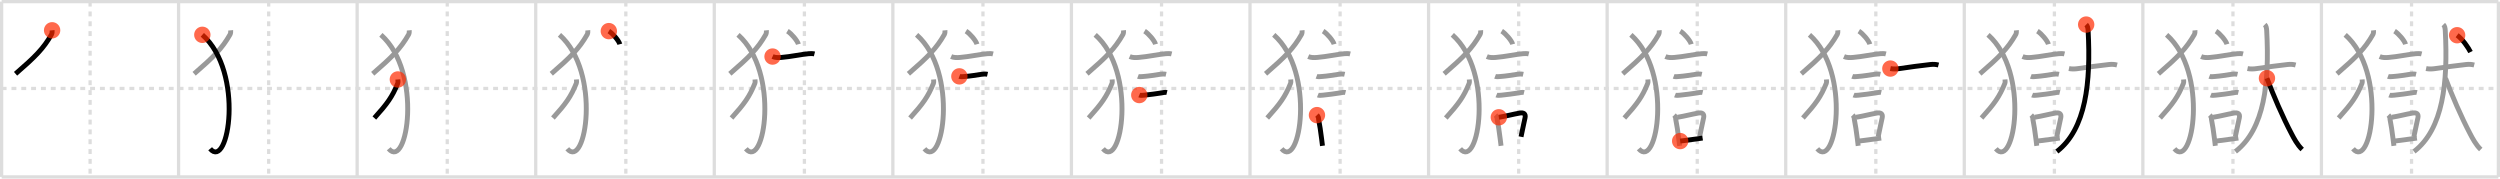 <svg width="1526px" height="109px" viewBox="0 0 1526 109" xmlns="http://www.w3.org/2000/svg" xmlns:xlink="http://www.w3.org/1999/xlink" xml:space="preserve" version="1.1"  baseProfile="full">
<line x1="1" y1="1" x2="1525" y2="1" style="stroke:#ddd;stroke-width:2" />
<line x1="1" y1="1" x2="1" y2="108" style="stroke:#ddd;stroke-width:2" />
<line x1="1" y1="108" x2="1525" y2="108" style="stroke:#ddd;stroke-width:2" />
<line x1="1525" y1="1" x2="1525" y2="108" style="stroke:#ddd;stroke-width:2" />
<line x1="109" y1="1" x2="109" y2="108" style="stroke:#ddd;stroke-width:2" />
<line x1="218" y1="1" x2="218" y2="108" style="stroke:#ddd;stroke-width:2" />
<line x1="327" y1="1" x2="327" y2="108" style="stroke:#ddd;stroke-width:2" />
<line x1="436" y1="1" x2="436" y2="108" style="stroke:#ddd;stroke-width:2" />
<line x1="545" y1="1" x2="545" y2="108" style="stroke:#ddd;stroke-width:2" />
<line x1="654" y1="1" x2="654" y2="108" style="stroke:#ddd;stroke-width:2" />
<line x1="763" y1="1" x2="763" y2="108" style="stroke:#ddd;stroke-width:2" />
<line x1="872" y1="1" x2="872" y2="108" style="stroke:#ddd;stroke-width:2" />
<line x1="981" y1="1" x2="981" y2="108" style="stroke:#ddd;stroke-width:2" />
<line x1="1090" y1="1" x2="1090" y2="108" style="stroke:#ddd;stroke-width:2" />
<line x1="1199" y1="1" x2="1199" y2="108" style="stroke:#ddd;stroke-width:2" />
<line x1="1308" y1="1" x2="1308" y2="108" style="stroke:#ddd;stroke-width:2" />
<line x1="1417" y1="1" x2="1417" y2="108" style="stroke:#ddd;stroke-width:2" />
<line x1="1" y1="54" x2="1525" y2="54" style="stroke:#ddd;stroke-width:2;stroke-dasharray:3 3" />
<line x1="55" y1="1" x2="55" y2="108" style="stroke:#ddd;stroke-width:2;stroke-dasharray:3 3" />
<line x1="164" y1="1" x2="164" y2="108" style="stroke:#ddd;stroke-width:2;stroke-dasharray:3 3" />
<line x1="273" y1="1" x2="273" y2="108" style="stroke:#ddd;stroke-width:2;stroke-dasharray:3 3" />
<line x1="382" y1="1" x2="382" y2="108" style="stroke:#ddd;stroke-width:2;stroke-dasharray:3 3" />
<line x1="491" y1="1" x2="491" y2="108" style="stroke:#ddd;stroke-width:2;stroke-dasharray:3 3" />
<line x1="600" y1="1" x2="600" y2="108" style="stroke:#ddd;stroke-width:2;stroke-dasharray:3 3" />
<line x1="709" y1="1" x2="709" y2="108" style="stroke:#ddd;stroke-width:2;stroke-dasharray:3 3" />
<line x1="818" y1="1" x2="818" y2="108" style="stroke:#ddd;stroke-width:2;stroke-dasharray:3 3" />
<line x1="927" y1="1" x2="927" y2="108" style="stroke:#ddd;stroke-width:2;stroke-dasharray:3 3" />
<line x1="1036" y1="1" x2="1036" y2="108" style="stroke:#ddd;stroke-width:2;stroke-dasharray:3 3" />
<line x1="1145" y1="1" x2="1145" y2="108" style="stroke:#ddd;stroke-width:2;stroke-dasharray:3 3" />
<line x1="1254" y1="1" x2="1254" y2="108" style="stroke:#ddd;stroke-width:2;stroke-dasharray:3 3" />
<line x1="1363" y1="1" x2="1363" y2="108" style="stroke:#ddd;stroke-width:2;stroke-dasharray:3 3" />
<line x1="1472" y1="1" x2="1472" y2="108" style="stroke:#ddd;stroke-width:2;stroke-dasharray:3 3" />
<path d="M31.81,18.5c0.06,0.63,0.02,1.85-0.37,2.53c-4.94,8.7-10.19,13.84-21.94,24.01" style="fill:none;stroke:black;stroke-width:3" />
<circle cx="31.81" cy="18.5" r="5" stroke-width="0" fill="#FF2A00" opacity="0.7" />
<path d="M140.81,18.5c0.06,0.63,0.02,1.85-0.37,2.53c-4.94,8.7-10.19,13.84-21.94,24.01" style="fill:none;stroke:#999;stroke-width:3" />
<path d="M123.5,21.25c25.89,22.86,16,83,4.77,69.55" style="fill:none;stroke:black;stroke-width:3" />
<circle cx="123.5" cy="21.25" r="5" stroke-width="0" fill="#FF2A00" opacity="0.7" />
<path d="M249.81,18.5c0.06,0.63,0.02,1.85-0.37,2.53c-4.94,8.7-10.19,13.84-21.94,24.01" style="fill:none;stroke:#999;stroke-width:3" />
<path d="M232.5,21.25c25.89,22.86,16,83,4.77,69.55" style="fill:none;stroke:#999;stroke-width:3" />
<path d="M242.85,48.5c0.04,0.59,0.18,1.73-0.08,2.37C239.5,59,236.44,63.25,228.5,72.04" style="fill:none;stroke:black;stroke-width:3" />
<circle cx="242.85" cy="48.5" r="5" stroke-width="0" fill="#FF2A00" opacity="0.7" />
<path d="M358.81,18.5c0.06,0.63,0.02,1.85-0.37,2.53c-4.94,8.7-10.19,13.84-21.94,24.01" style="fill:none;stroke:#999;stroke-width:3" />
<path d="M341.5,21.25c25.89,22.86,16,83,4.77,69.55" style="fill:none;stroke:#999;stroke-width:3" />
<path d="M351.85,48.5c0.04,0.59,0.18,1.73-0.08,2.37C348.5,59,345.44,63.25,337.5,72.04" style="fill:none;stroke:#999;stroke-width:3" />
<path d="M371.63,19c2.37,1.41,6.12,5.8,6.71,8" style="fill:none;stroke:black;stroke-width:3" />
<circle cx="371.63" cy="19.0" r="5" stroke-width="0" fill="#FF2A00" opacity="0.7" />
<path d="M467.81,18.5c0.06,0.63,0.02,1.85-0.37,2.53c-4.94,8.7-10.19,13.84-21.94,24.01" style="fill:none;stroke:#999;stroke-width:3" />
<path d="M450.5,21.25c25.89,22.86,16,83,4.77,69.55" style="fill:none;stroke:#999;stroke-width:3" />
<path d="M460.85,48.5c0.04,0.59,0.18,1.73-0.08,2.37C457.5,59,454.44,63.25,446.5,72.04" style="fill:none;stroke:#999;stroke-width:3" />
<path d="M480.63,19c2.37,1.41,6.12,5.8,6.71,8" style="fill:none;stroke:#999;stroke-width:3" />
<path d="M471.56,34.52c1.67,0.73,3.71,0.69,5.45,0.54c5.67-0.46,12.42-1.94,16.61-2.29c1.15-0.1,2.4-0.13,3.53,0.16" style="fill:none;stroke:black;stroke-width:3" />
<circle cx="471.56" cy="34.52" r="5" stroke-width="0" fill="#FF2A00" opacity="0.7" />
<path d="M576.81,18.5c0.06,0.63,0.02,1.85-0.37,2.53c-4.94,8.7-10.19,13.84-21.94,24.01" style="fill:none;stroke:#999;stroke-width:3" />
<path d="M559.5,21.25c25.89,22.86,16,83,4.77,69.55" style="fill:none;stroke:#999;stroke-width:3" />
<path d="M569.85,48.5c0.04,0.59,0.18,1.73-0.08,2.37C566.5,59,563.44,63.25,555.5,72.04" style="fill:none;stroke:#999;stroke-width:3" />
<path d="M589.63,19c2.37,1.41,6.12,5.8,6.71,8" style="fill:none;stroke:#999;stroke-width:3" />
<path d="M580.56,34.52c1.67,0.73,3.71,0.69,5.45,0.54c5.67-0.46,12.42-1.94,16.61-2.29c1.15-0.1,2.4-0.13,3.53,0.16" style="fill:none;stroke:#999;stroke-width:3" />
<path d="M585.6,46.61c0.97,0.37,2.51,0.13,3.53,0.06c3.02-0.21,6.85-0.85,9.88-1.31c1.2-0.18,2.58-0.28,3.77-0.01" style="fill:none;stroke:black;stroke-width:3" />
<circle cx="585.6" cy="46.61" r="5" stroke-width="0" fill="#FF2A00" opacity="0.7" />
<path d="M685.81,18.5c0.06,0.63,0.02,1.85-0.37,2.53c-4.94,8.7-10.19,13.84-21.94,24.01" style="fill:none;stroke:#999;stroke-width:3" />
<path d="M668.5,21.25c25.89,22.86,16,83,4.77,69.55" style="fill:none;stroke:#999;stroke-width:3" />
<path d="M678.85,48.5c0.04,0.59,0.18,1.73-0.08,2.37C675.5,59,672.44,63.25,664.5,72.04" style="fill:none;stroke:#999;stroke-width:3" />
<path d="M698.63,19c2.37,1.41,6.12,5.8,6.71,8" style="fill:none;stroke:#999;stroke-width:3" />
<path d="M689.56,34.52c1.67,0.73,3.71,0.69,5.45,0.54c5.67-0.46,12.42-1.94,16.61-2.29c1.15-0.1,2.4-0.13,3.53,0.16" style="fill:none;stroke:#999;stroke-width:3" />
<path d="M694.6,46.61c0.97,0.37,2.51,0.13,3.53,0.06c3.02-0.21,6.85-0.85,9.88-1.31c1.2-0.18,2.58-0.28,3.77-0.01" style="fill:none;stroke:#999;stroke-width:3" />
<path d="M695.42,58.02c0.83,0.34,2.19,0.13,3.08,0.07c2.32-0.16,8.26-1.04,10.39-1.36c1.09-0.17,2.32-0.52,3.4-0.26" style="fill:none;stroke:black;stroke-width:3" />
<circle cx="695.42" cy="58.02" r="5" stroke-width="0" fill="#FF2A00" opacity="0.7" />
<path d="M794.81,18.5c0.06,0.63,0.02,1.85-0.37,2.53c-4.94,8.7-10.19,13.84-21.94,24.01" style="fill:none;stroke:#999;stroke-width:3" />
<path d="M777.5,21.25c25.89,22.86,16,83,4.77,69.55" style="fill:none;stroke:#999;stroke-width:3" />
<path d="M787.85,48.5c0.04,0.59,0.18,1.73-0.08,2.37C784.5,59,781.44,63.25,773.5,72.04" style="fill:none;stroke:#999;stroke-width:3" />
<path d="M807.63,19c2.37,1.41,6.12,5.8,6.71,8" style="fill:none;stroke:#999;stroke-width:3" />
<path d="M798.56,34.52c1.67,0.73,3.71,0.69,5.45,0.54c5.67-0.46,12.42-1.94,16.61-2.29c1.15-0.1,2.4-0.13,3.53,0.16" style="fill:none;stroke:#999;stroke-width:3" />
<path d="M803.6,46.61c0.97,0.37,2.51,0.13,3.53,0.06c3.02-0.21,6.85-0.85,9.88-1.31c1.2-0.18,2.58-0.28,3.77-0.01" style="fill:none;stroke:#999;stroke-width:3" />
<path d="M804.42,58.02c0.83,0.34,2.19,0.13,3.08,0.07c2.32-0.16,8.26-1.04,10.39-1.36c1.09-0.17,2.32-0.52,3.4-0.26" style="fill:none;stroke:#999;stroke-width:3" />
<path d="M803.87,70.26c0.75,0.75,1.01,1.61,1.01,2.62c0.6,3.14,1.36,7.64,1.83,11.86c0.16,1.48,0.34,2.93,0.53,4.27" style="fill:none;stroke:black;stroke-width:3" />
<circle cx="803.87" cy="70.26" r="5" stroke-width="0" fill="#FF2A00" opacity="0.7" />
<path d="M903.81,18.5c0.06,0.63,0.02,1.85-0.37,2.53c-4.94,8.7-10.19,13.84-21.94,24.01" style="fill:none;stroke:#999;stroke-width:3" />
<path d="M886.5,21.25c25.89,22.86,16,83,4.77,69.55" style="fill:none;stroke:#999;stroke-width:3" />
<path d="M896.85,48.5c0.04,0.59,0.18,1.73-0.08,2.37C893.5,59,890.44,63.25,882.5,72.04" style="fill:none;stroke:#999;stroke-width:3" />
<path d="M916.63,19c2.37,1.41,6.12,5.8,6.71,8" style="fill:none;stroke:#999;stroke-width:3" />
<path d="M907.56,34.52c1.67,0.73,3.71,0.69,5.45,0.54c5.67-0.46,12.42-1.94,16.61-2.29c1.15-0.1,2.4-0.13,3.53,0.16" style="fill:none;stroke:#999;stroke-width:3" />
<path d="M912.6,46.61c0.97,0.37,2.51,0.13,3.53,0.06c3.02-0.21,6.85-0.85,9.88-1.31c1.2-0.18,2.58-0.28,3.77-0.01" style="fill:none;stroke:#999;stroke-width:3" />
<path d="M913.42,58.02c0.83,0.34,2.19,0.13,3.08,0.07c2.32-0.16,8.26-1.04,10.39-1.36c1.09-0.17,2.32-0.52,3.4-0.26" style="fill:none;stroke:#999;stroke-width:3" />
<path d="M912.87,70.26c0.75,0.75,1.01,1.61,1.01,2.62c0.6,3.14,1.36,7.64,1.83,11.86c0.16,1.48,0.34,2.93,0.53,4.27" style="fill:none;stroke:#999;stroke-width:3" />
<path d="M914.89,71.59c4.67-0.75,8.62-1.86,12.78-2.58c2.31-0.4,3.69,0.38,3.25,2.75c-0.66,3.54-1.29,5.52-2.49,11.73" style="fill:none;stroke:black;stroke-width:3" />
<circle cx="914.89" cy="71.59" r="5" stroke-width="0" fill="#FF2A00" opacity="0.7" />
<path d="M1012.81,18.5c0.06,0.63,0.02,1.85-0.37,2.53c-4.94,8.7-10.19,13.84-21.94,24.01" style="fill:none;stroke:#999;stroke-width:3" />
<path d="M995.5,21.25c25.89,22.86,16,83,4.77,69.55" style="fill:none;stroke:#999;stroke-width:3" />
<path d="M1005.85,48.5c0.04,0.59,0.18,1.73-0.08,2.37C1002.5,59,999.44,63.25,991.5,72.04" style="fill:none;stroke:#999;stroke-width:3" />
<path d="M1025.63,19c2.37,1.41,6.12,5.8,6.71,8" style="fill:none;stroke:#999;stroke-width:3" />
<path d="M1016.56,34.52c1.67,0.73,3.71,0.69,5.45,0.54c5.67-0.46,12.42-1.94,16.61-2.29c1.15-0.1,2.4-0.13,3.53,0.16" style="fill:none;stroke:#999;stroke-width:3" />
<path d="M1021.6,46.61c0.97,0.37,2.51,0.13,3.53,0.06c3.02-0.21,6.85-0.85,9.88-1.31c1.2-0.18,2.58-0.28,3.77-0.01" style="fill:none;stroke:#999;stroke-width:3" />
<path d="M1022.42,58.02c0.83,0.34,2.19,0.13,3.08,0.07c2.32-0.16,8.26-1.04,10.39-1.36c1.09-0.17,2.32-0.52,3.4-0.26" style="fill:none;stroke:#999;stroke-width:3" />
<path d="M1021.87,70.26c0.75,0.75,1.01,1.61,1.01,2.62c0.6,3.14,1.36,7.64,1.83,11.86c0.16,1.48,0.34,2.93,0.53,4.27" style="fill:none;stroke:#999;stroke-width:3" />
<path d="M1023.89,71.59c4.67-0.75,8.62-1.86,12.78-2.58c2.31-0.4,3.69,0.38,3.25,2.75c-0.66,3.54-1.29,5.52-2.49,11.73" style="fill:none;stroke:#999;stroke-width:3" />
<path d="M1025.57,86.12c3.23-0.45,6.51-0.81,10.52-1.38c1.01-0.14,2.07-0.3,3.18-0.47" style="fill:none;stroke:black;stroke-width:3" />
<circle cx="1025.57" cy="86.12" r="5" stroke-width="0" fill="#FF2A00" opacity="0.7" />
<path d="M1121.81,18.5c0.06,0.63,0.02,1.85-0.37,2.53c-4.94,8.7-10.19,13.84-21.94,24.01" style="fill:none;stroke:#999;stroke-width:3" />
<path d="M1104.5,21.25c25.89,22.86,16,83,4.77,69.55" style="fill:none;stroke:#999;stroke-width:3" />
<path d="M1114.85,48.5c0.04,0.59,0.18,1.73-0.08,2.37C1111.5,59,1108.44,63.25,1100.5,72.04" style="fill:none;stroke:#999;stroke-width:3" />
<path d="M1134.63,19c2.37,1.41,6.12,5.8,6.71,8" style="fill:none;stroke:#999;stroke-width:3" />
<path d="M1125.56,34.52c1.67,0.73,3.71,0.69,5.45,0.54c5.67-0.46,12.42-1.94,16.61-2.29c1.15-0.1,2.4-0.13,3.53,0.16" style="fill:none;stroke:#999;stroke-width:3" />
<path d="M1130.6,46.61c0.97,0.37,2.51,0.13,3.53,0.06c3.02-0.21,6.85-0.85,9.88-1.31c1.2-0.18,2.58-0.28,3.77-0.01" style="fill:none;stroke:#999;stroke-width:3" />
<path d="M1131.42,58.02c0.83,0.34,2.19,0.13,3.08,0.07c2.32-0.16,8.26-1.04,10.39-1.36c1.09-0.17,2.32-0.52,3.4-0.26" style="fill:none;stroke:#999;stroke-width:3" />
<path d="M1130.87,70.26c0.75,0.75,1.01,1.61,1.01,2.62c0.6,3.14,1.36,7.64,1.83,11.86c0.16,1.48,0.34,2.93,0.53,4.27" style="fill:none;stroke:#999;stroke-width:3" />
<path d="M1132.89,71.59c4.67-0.75,8.62-1.86,12.78-2.58c2.31-0.4,3.69,0.38,3.25,2.75c-0.66,3.54-1.29,5.52-2.49,11.73" style="fill:none;stroke:#999;stroke-width:3" />
<path d="M1134.57,86.12c3.23-0.45,6.51-0.81,10.52-1.38c1.01-0.14,2.07-0.3,3.18-0.47" style="fill:none;stroke:#999;stroke-width:3" />
<path d="M1153.88,41.85c2,0.4,4.01,0.25,5.62,0.01c5.14-0.75,13.53-1.96,18.87-2.49c1.8-0.18,3.13-0.13,4.88,0.32" style="fill:none;stroke:black;stroke-width:3" />
<circle cx="1153.88" cy="41.85" r="5" stroke-width="0" fill="#FF2A00" opacity="0.7" />
<path d="M1230.81,18.5c0.06,0.63,0.02,1.85-0.37,2.53c-4.94,8.7-10.19,13.84-21.94,24.01" style="fill:none;stroke:#999;stroke-width:3" />
<path d="M1213.5,21.25c25.89,22.86,16,83,4.77,69.55" style="fill:none;stroke:#999;stroke-width:3" />
<path d="M1223.85,48.5c0.04,0.59,0.18,1.73-0.08,2.37C1220.5,59,1217.44,63.25,1209.5,72.04" style="fill:none;stroke:#999;stroke-width:3" />
<path d="M1243.63,19c2.37,1.41,6.12,5.8,6.71,8" style="fill:none;stroke:#999;stroke-width:3" />
<path d="M1234.56,34.52c1.67,0.73,3.71,0.69,5.45,0.54c5.67-0.46,12.42-1.94,16.61-2.29c1.15-0.1,2.4-0.13,3.53,0.16" style="fill:none;stroke:#999;stroke-width:3" />
<path d="M1239.6,46.61c0.97,0.37,2.51,0.13,3.53,0.06c3.02-0.21,6.85-0.85,9.88-1.31c1.2-0.18,2.58-0.28,3.77-0.01" style="fill:none;stroke:#999;stroke-width:3" />
<path d="M1240.42,58.02c0.83,0.34,2.19,0.13,3.08,0.07c2.32-0.16,8.26-1.04,10.39-1.36c1.09-0.17,2.32-0.52,3.4-0.26" style="fill:none;stroke:#999;stroke-width:3" />
<path d="M1239.87,70.26c0.75,0.75,1.01,1.61,1.01,2.62c0.6,3.14,1.36,7.64,1.83,11.86c0.16,1.48,0.34,2.93,0.53,4.27" style="fill:none;stroke:#999;stroke-width:3" />
<path d="M1241.89,71.59c4.67-0.75,8.62-1.86,12.78-2.58c2.31-0.4,3.69,0.38,3.25,2.75c-0.66,3.54-1.29,5.52-2.49,11.73" style="fill:none;stroke:#999;stroke-width:3" />
<path d="M1243.57,86.12c3.23-0.45,6.51-0.81,10.52-1.38c1.01-0.14,2.07-0.3,3.18-0.47" style="fill:none;stroke:#999;stroke-width:3" />
<path d="M1262.88,41.85c2,0.4,4.01,0.25,5.62,0.01c5.14-0.75,13.53-1.96,18.87-2.49c1.8-0.18,3.13-0.13,4.88,0.32" style="fill:none;stroke:#999;stroke-width:3" />
<path d="M1273.4,15c0.86,0.86,1.1,2,1.2,3.86c1.65,31.27-1.23,59.89-19.1,73.64" style="fill:none;stroke:black;stroke-width:3" />
<circle cx="1273.4" cy="15.0" r="5" stroke-width="0" fill="#FF2A00" opacity="0.7" />
<path d="M1339.81,18.5c0.06,0.63,0.02,1.85-0.37,2.53c-4.94,8.7-10.19,13.84-21.94,24.01" style="fill:none;stroke:#999;stroke-width:3" />
<path d="M1322.5,21.25c25.89,22.86,16,83,4.77,69.55" style="fill:none;stroke:#999;stroke-width:3" />
<path d="M1332.85,48.5c0.04,0.59,0.18,1.73-0.08,2.37C1329.5,59,1326.44,63.25,1318.5,72.04" style="fill:none;stroke:#999;stroke-width:3" />
<path d="M1352.63,19c2.37,1.41,6.12,5.8,6.71,8" style="fill:none;stroke:#999;stroke-width:3" />
<path d="M1343.56,34.52c1.67,0.73,3.71,0.69,5.45,0.54c5.67-0.46,12.42-1.94,16.61-2.29c1.15-0.1,2.4-0.13,3.53,0.16" style="fill:none;stroke:#999;stroke-width:3" />
<path d="M1348.6,46.61c0.97,0.37,2.51,0.13,3.53,0.06c3.02-0.21,6.85-0.85,9.88-1.31c1.2-0.18,2.58-0.28,3.77-0.01" style="fill:none;stroke:#999;stroke-width:3" />
<path d="M1349.42,58.02c0.83,0.34,2.19,0.13,3.08,0.07c2.32-0.16,8.26-1.04,10.39-1.36c1.09-0.17,2.32-0.52,3.4-0.26" style="fill:none;stroke:#999;stroke-width:3" />
<path d="M1348.87,70.26c0.75,0.75,1.01,1.61,1.01,2.62c0.6,3.14,1.36,7.64,1.83,11.86c0.16,1.48,0.34,2.93,0.53,4.27" style="fill:none;stroke:#999;stroke-width:3" />
<path d="M1350.89,71.59c4.67-0.75,8.62-1.86,12.78-2.58c2.31-0.4,3.69,0.38,3.25,2.75c-0.66,3.54-1.29,5.52-2.49,11.73" style="fill:none;stroke:#999;stroke-width:3" />
<path d="M1352.57,86.12c3.23-0.45,6.51-0.81,10.52-1.38c1.01-0.14,2.07-0.3,3.18-0.47" style="fill:none;stroke:#999;stroke-width:3" />
<path d="M1371.88,41.85c2,0.4,4.01,0.25,5.62,0.01c5.14-0.75,13.53-1.96,18.87-2.49c1.8-0.18,3.13-0.13,4.88,0.32" style="fill:none;stroke:#999;stroke-width:3" />
<path d="M1382.4,15c0.86,0.86,1.1,2,1.2,3.86c1.65,31.27-1.23,59.89-19.1,73.64" style="fill:none;stroke:#999;stroke-width:3" />
<path d="M1383.75,47.75c3.68,9.91,9.65,23.8,15.1,34.08c1.35,2.56,3.4,6.54,6.4,9.42" style="fill:none;stroke:black;stroke-width:3" />
<circle cx="1383.75" cy="47.75" r="5" stroke-width="0" fill="#FF2A00" opacity="0.7" />
<path d="M1448.81,18.5c0.06,0.63,0.02,1.85-0.37,2.53c-4.94,8.7-10.19,13.84-21.94,24.01" style="fill:none;stroke:#999;stroke-width:3" />
<path d="M1431.5,21.25c25.89,22.86,16,83,4.77,69.55" style="fill:none;stroke:#999;stroke-width:3" />
<path d="M1441.85,48.5c0.04,0.59,0.18,1.73-0.08,2.37C1438.5,59,1435.44,63.25,1427.5,72.04" style="fill:none;stroke:#999;stroke-width:3" />
<path d="M1461.63,19c2.37,1.41,6.12,5.8,6.71,8" style="fill:none;stroke:#999;stroke-width:3" />
<path d="M1452.56,34.52c1.67,0.73,3.71,0.69,5.45,0.54c5.67-0.46,12.42-1.94,16.61-2.29c1.15-0.1,2.4-0.13,3.53,0.16" style="fill:none;stroke:#999;stroke-width:3" />
<path d="M1457.6,46.61c0.97,0.37,2.51,0.13,3.53,0.06c3.02-0.21,6.85-0.85,9.88-1.31c1.2-0.18,2.58-0.28,3.77-0.01" style="fill:none;stroke:#999;stroke-width:3" />
<path d="M1458.42,58.02c0.83,0.34,2.19,0.13,3.08,0.07c2.32-0.16,8.26-1.04,10.39-1.36c1.09-0.17,2.32-0.52,3.4-0.26" style="fill:none;stroke:#999;stroke-width:3" />
<path d="M1457.87,70.26c0.75,0.75,1.01,1.61,1.01,2.62c0.6,3.14,1.36,7.64,1.83,11.86c0.16,1.48,0.34,2.93,0.53,4.27" style="fill:none;stroke:#999;stroke-width:3" />
<path d="M1459.89,71.59c4.67-0.75,8.62-1.86,12.78-2.58c2.31-0.4,3.69,0.38,3.25,2.75c-0.66,3.54-1.29,5.52-2.49,11.73" style="fill:none;stroke:#999;stroke-width:3" />
<path d="M1461.57,86.12c3.23-0.45,6.51-0.81,10.52-1.38c1.01-0.14,2.07-0.3,3.18-0.47" style="fill:none;stroke:#999;stroke-width:3" />
<path d="M1480.88,41.85c2,0.4,4.01,0.25,5.62,0.01c5.14-0.75,13.53-1.96,18.87-2.49c1.8-0.18,3.13-0.13,4.88,0.32" style="fill:none;stroke:#999;stroke-width:3" />
<path d="M1491.4,15c0.86,0.86,1.1,2,1.2,3.86c1.65,31.27-1.23,59.89-19.1,73.64" style="fill:none;stroke:#999;stroke-width:3" />
<path d="M1492.75,47.75c3.68,9.91,9.65,23.8,15.1,34.08c1.35,2.56,3.4,6.54,6.4,9.42" style="fill:none;stroke:#999;stroke-width:3" />
<path d="M1499.83,21.5c3.42,2.5,6.92,7.75,8.17,10.25" style="fill:none;stroke:black;stroke-width:3" />
<circle cx="1499.83" cy="21.5" r="5" stroke-width="0" fill="#FF2A00" opacity="0.7" />
</svg>